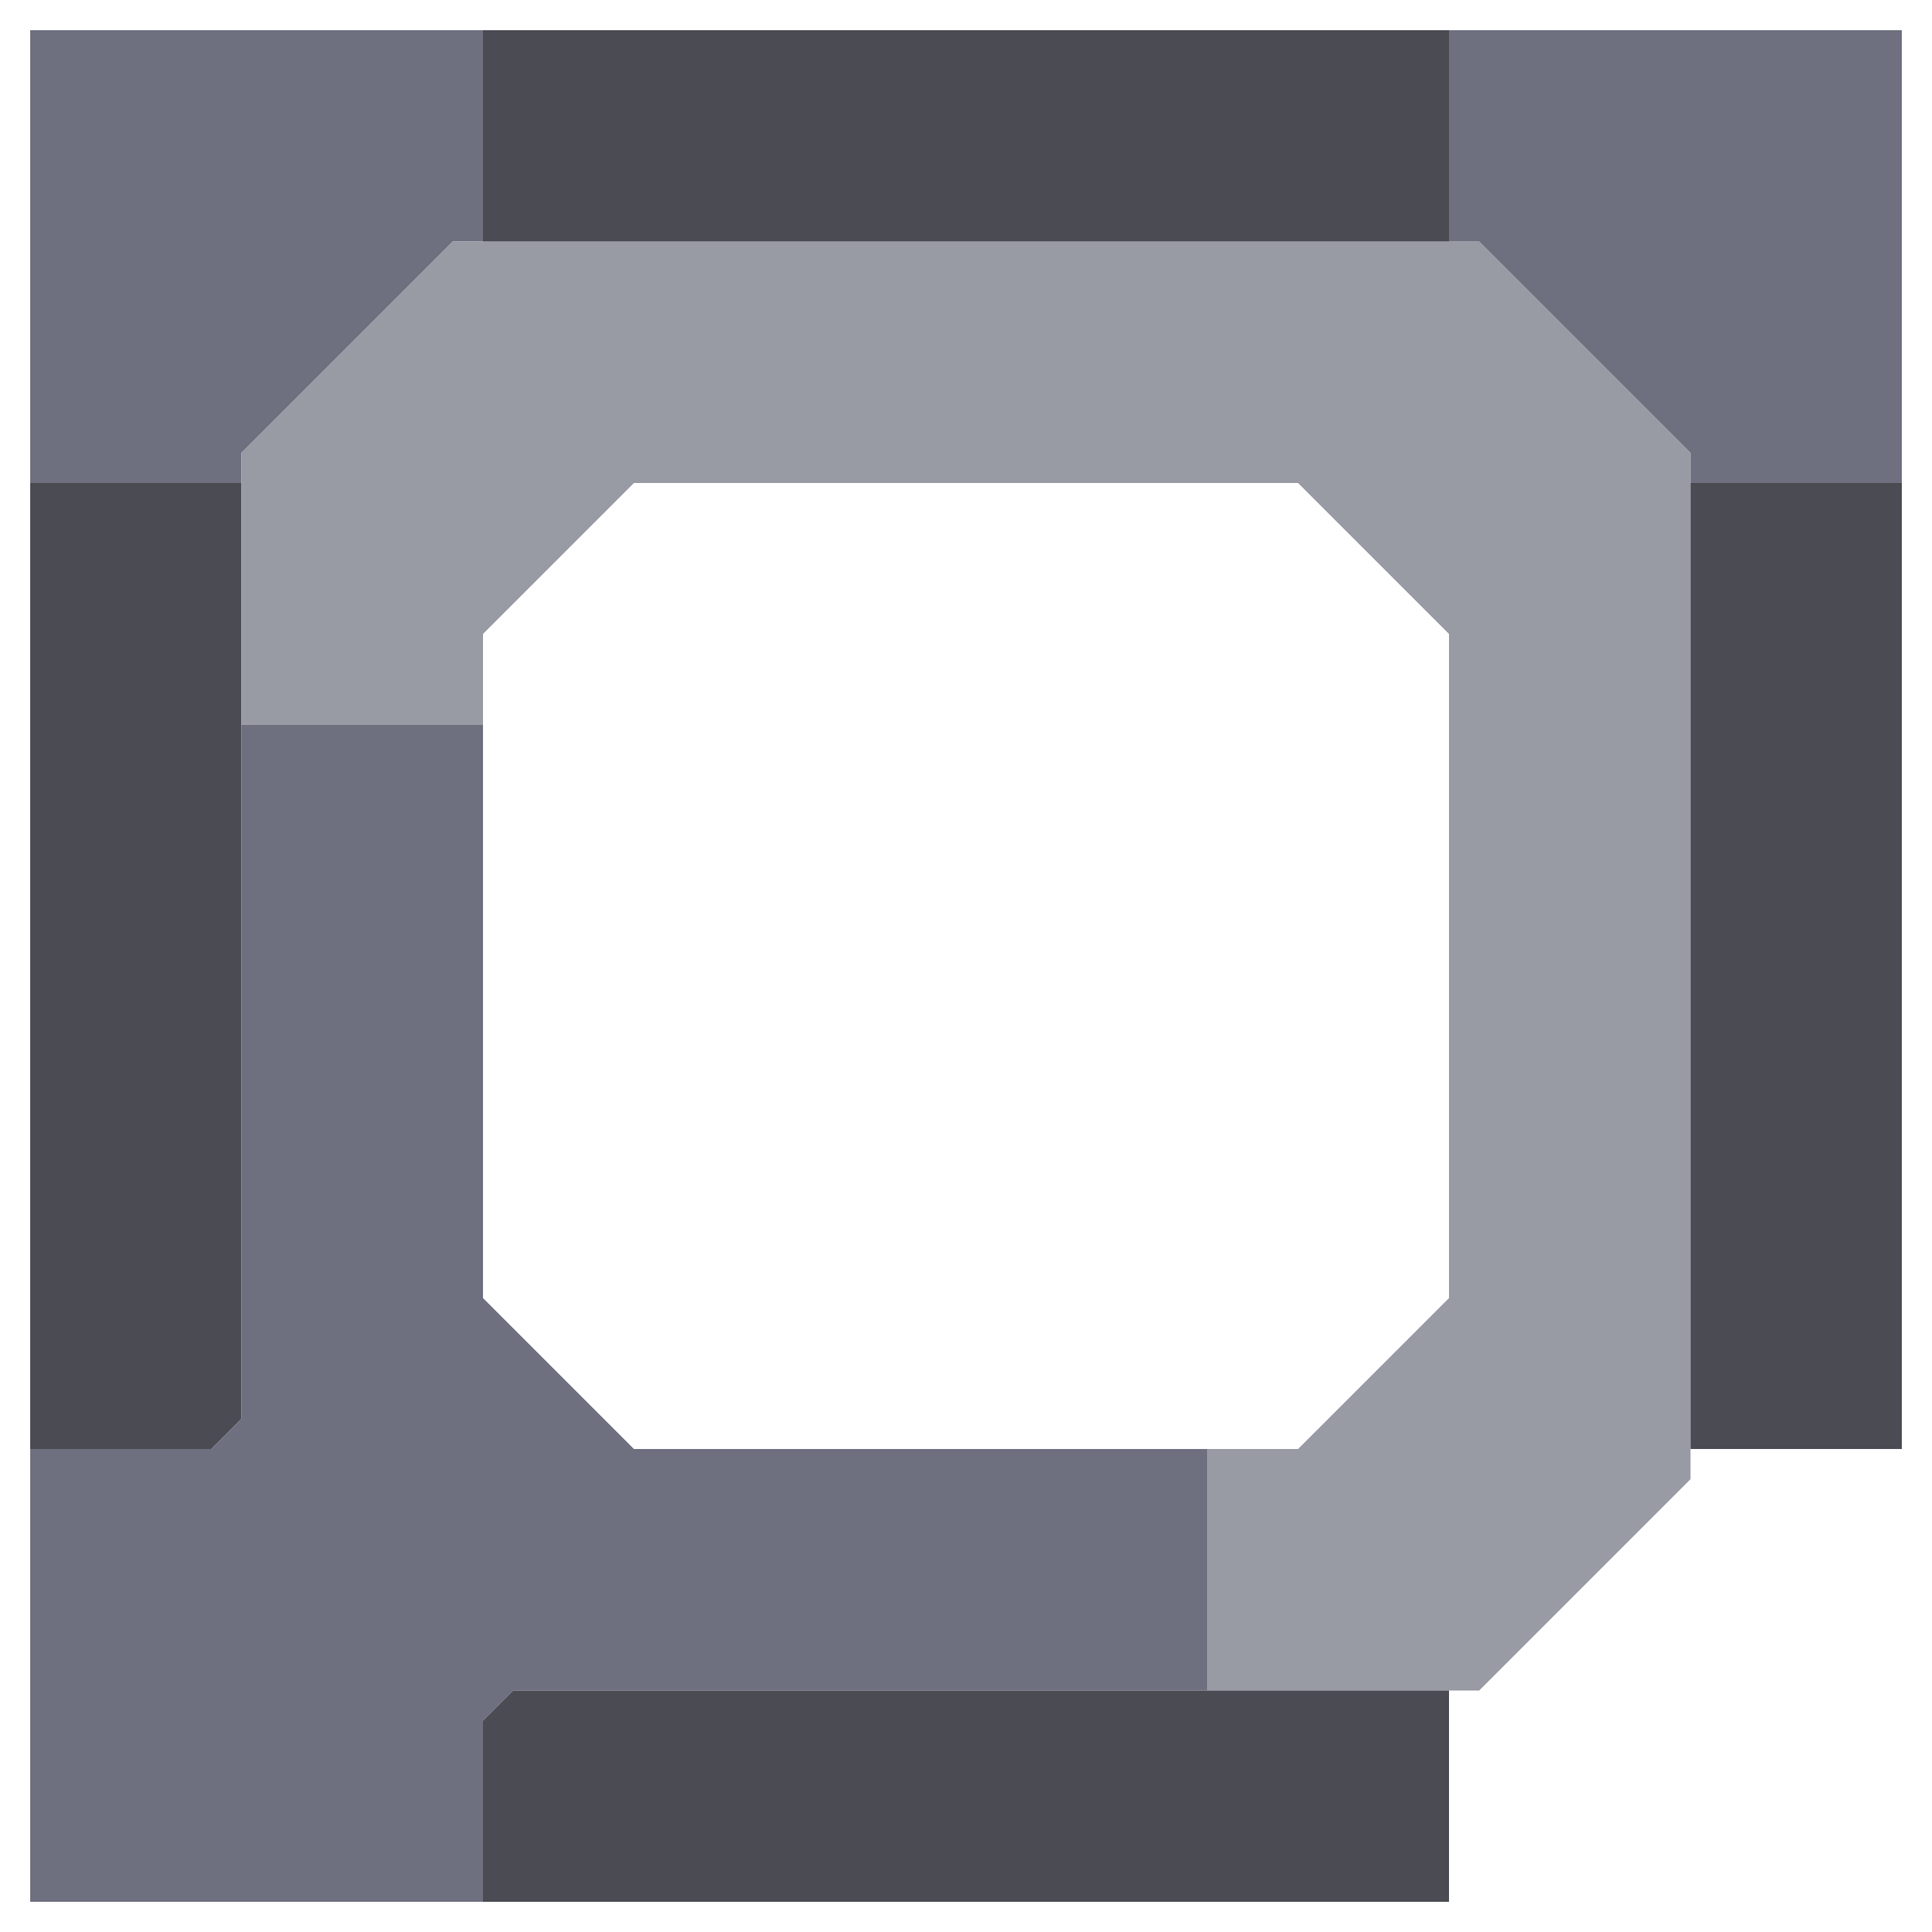 <svg xmlns="http://www.w3.org/2000/svg" width="32" height="32" style="fill-opacity:1;color-rendering:auto;color-interpolation:auto;text-rendering:auto;stroke:#000;stroke-linecap:square;stroke-miterlimit:10;shape-rendering:auto;stroke-opacity:1;fill:#000;stroke-dasharray:none;font-weight:400;stroke-width:1;font-family:&quot;Dialog&quot;;font-style:normal;stroke-linejoin:miter;font-size:12px;stroke-dashoffset:0;image-rendering:auto">
    <g style="stroke-linecap:round;fill:#6e7080;stroke:#6e7080">
        <path stroke="none" d="M.5 8V.5H8V4h-.5L4 7.5V8Z" style="stroke:none"/>
    </g>
    <g stroke="none" style="stroke-linecap:round;fill:#4a4b53;stroke:#4a4b53">
        <path d="M.5 24V8H4v15.5l-.5.5Z" style="stroke:none"/>
        <path d="M4 12V7.5L7.5 4h17L28 7.5v17L24.5 28H20v-4h1.5l2.5-2.5v-11L21.5 8h-11L8 10.5V12Z" style="fill:#989aa4;stroke:none"/>
        <path d="m8 21.5 2.5 2.5H20v4H8.5l-.5.5v3H.5V24h3l.5-.5V12h4Z" style="fill:#6e7080;stroke:none"/>
        <path d="M8 4V.5h16V4Zm16 27.5H8v-3l.5-.5H24Z" style="stroke:none"/>
        <path d="M24.5 4H24V.5h7.5V8H28v-.5Z" style="fill:#6e7080;stroke:none"/>
        <path d="M28 24V8h3.5v16Z" style="stroke:none"/>
    </g>
</svg>
